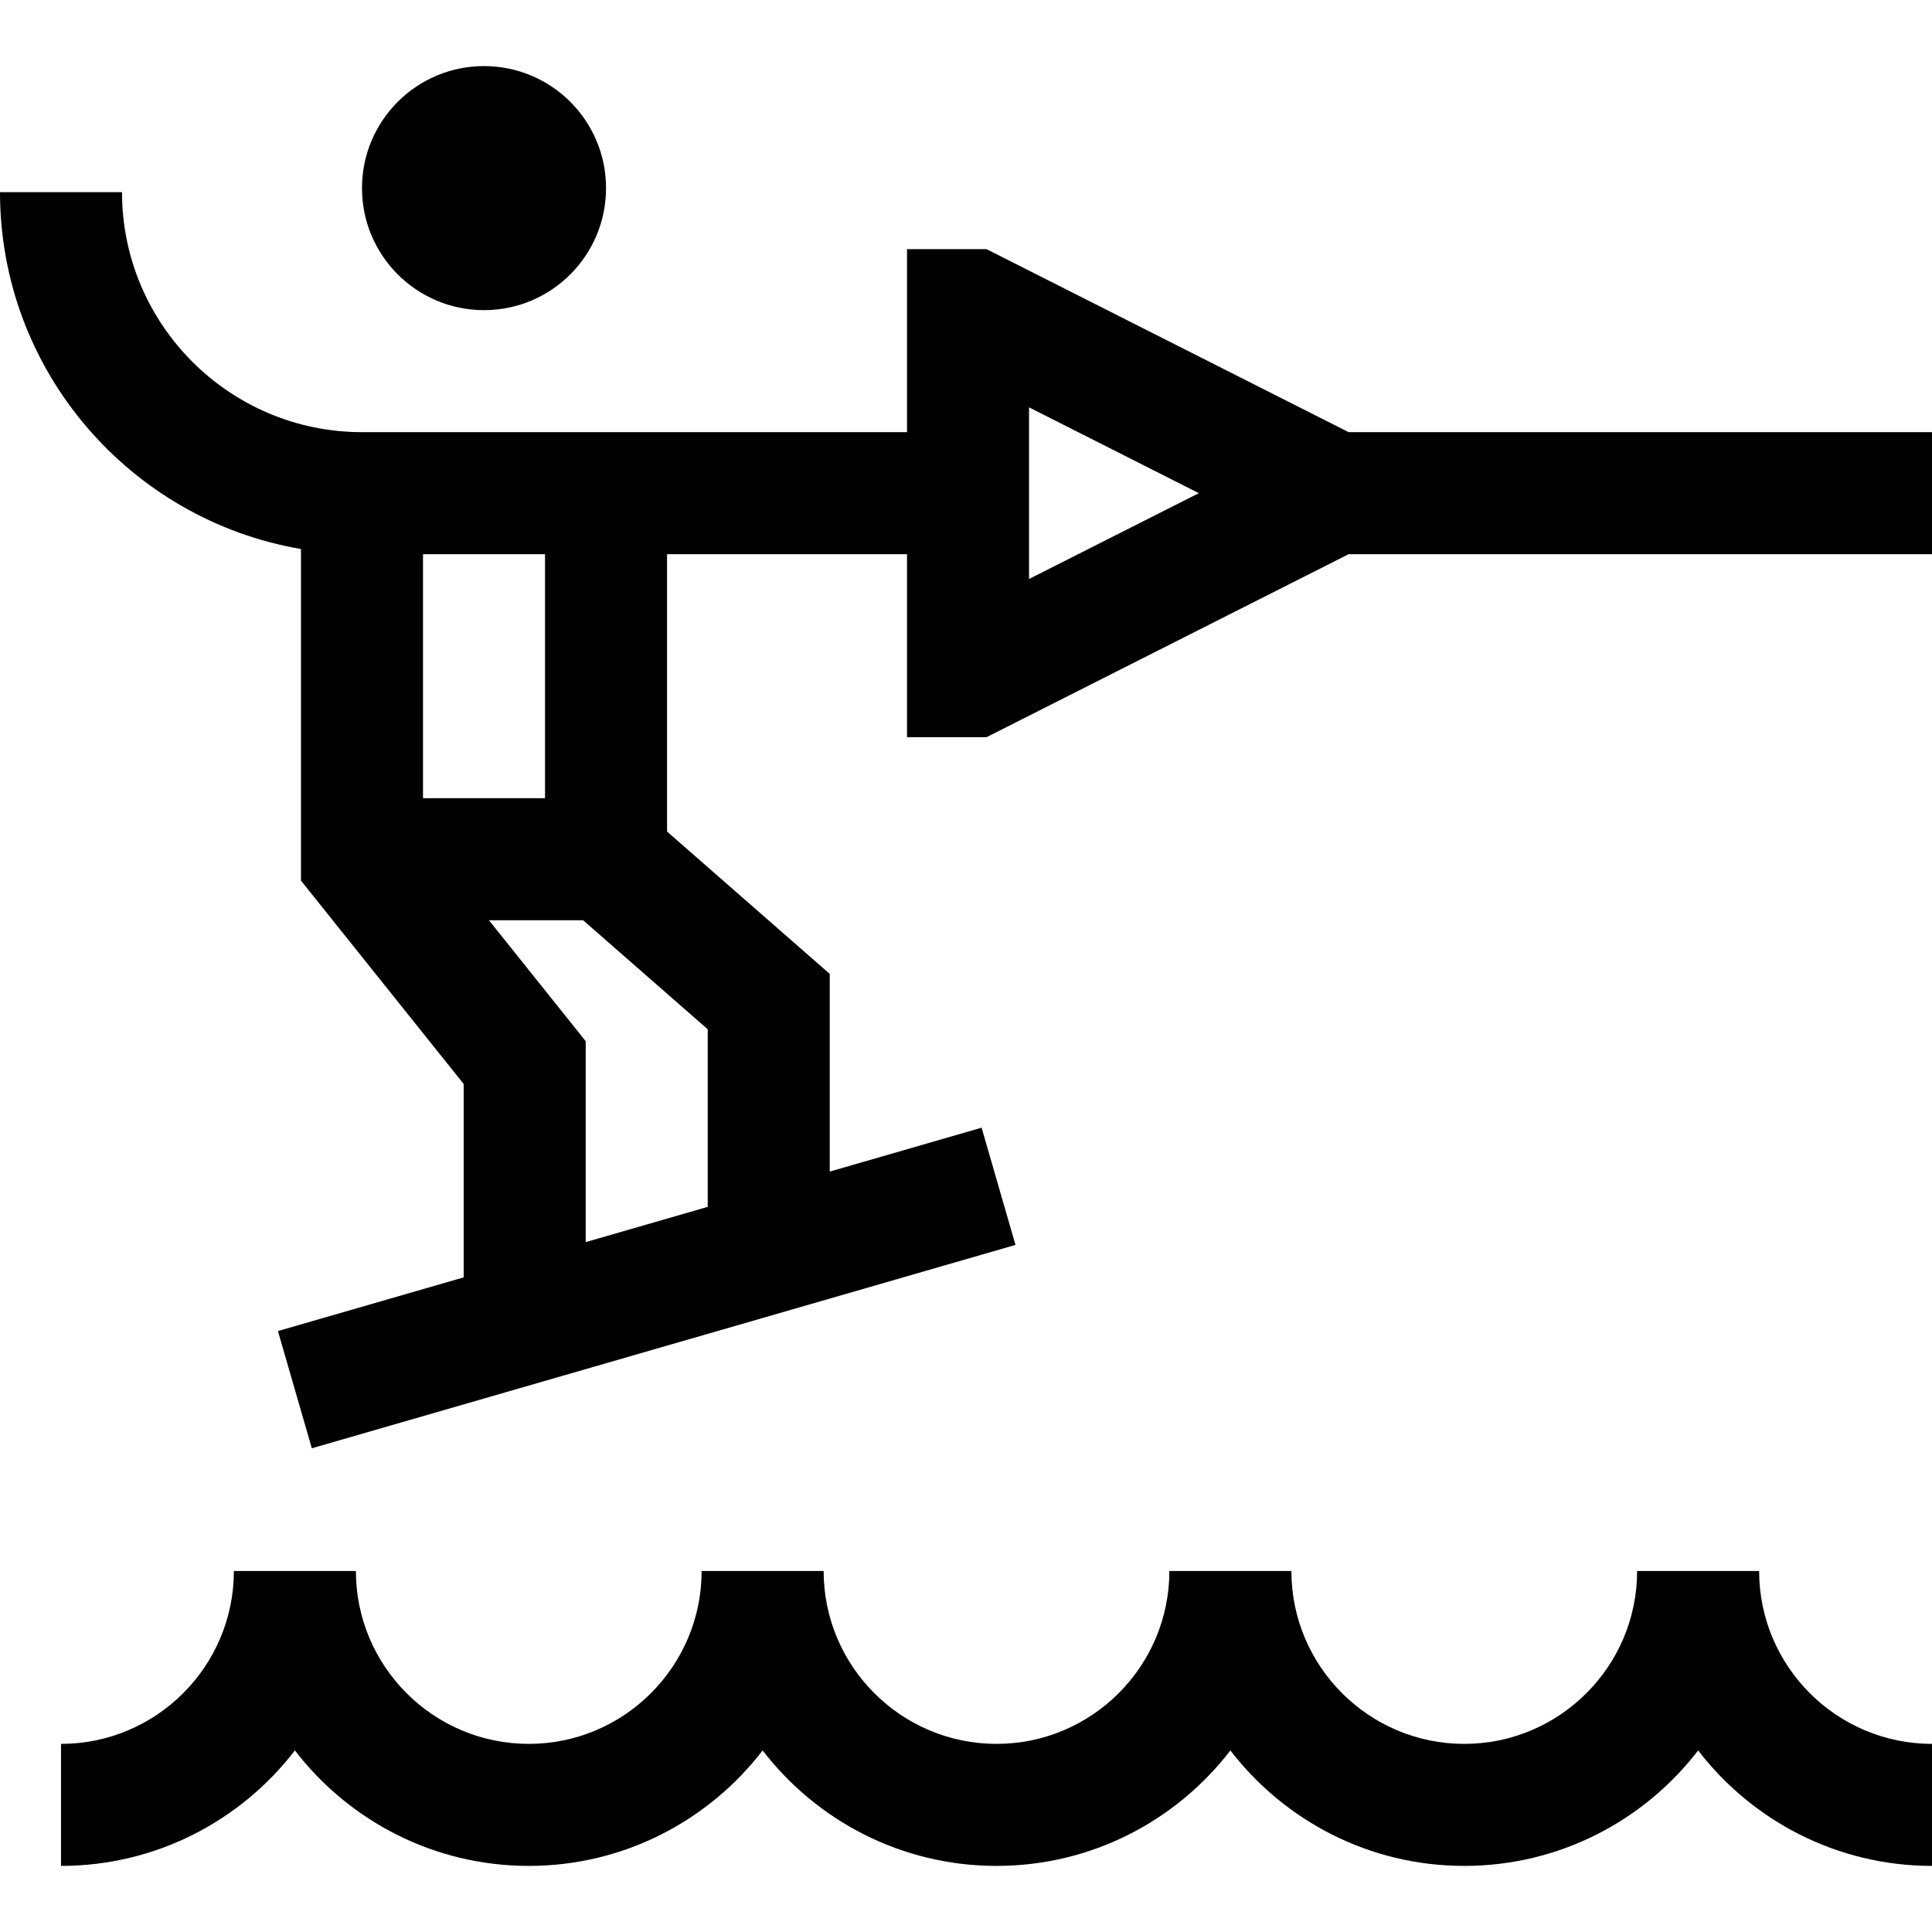 <?xml version="1.0" encoding="iso-8859-1"?>
<!-- Generator: Adobe Illustrator 19.0.0, SVG Export Plug-In . SVG Version: 6.00 Build 0)  -->
<svg xmlns="http://www.w3.org/2000/svg" xmlns:xlink="http://www.w3.org/1999/xlink" version="1.1" id="Layer_1" x="0px" y="0px" viewBox="0 0 512 512" style="enable-background:new 0 0 512 512;" xml:space="preserve">
<g>
	<g>
		<path d="M466.189,416.337h-32.337c0,25.26-20.55,45.81-45.81,45.81c-25.26,0-45.811-20.55-45.811-45.81h-32.337    c0,25.26-20.55,45.81-45.81,45.81c-25.261,0-45.811-20.55-45.811-45.81h-32.337c0,25.26-20.55,45.81-45.81,45.81    c-25.26,0-45.811-20.55-45.811-45.81H61.979c0,25.26-20.55,45.81-45.81,45.81v32.337c25.217,0,47.681-12.003,61.979-30.599    c14.298,18.596,36.762,30.599,61.979,30.599s47.681-12.003,61.979-30.599c14.298,18.596,36.762,30.599,61.979,30.599    s47.68-12.003,61.979-30.599c14.299,18.596,36.762,30.599,61.979,30.599s47.68-12.003,61.979-30.599    c14.299,18.596,36.762,30.599,61.979,30.599v-32.337C486.74,462.147,466.189,441.597,466.189,416.337z"/>
	</g>
</g>
<g>
	<g>
		<circle cx="128.269" cy="49.853" r="32.337"/>
	</g>
</g>
<g>
	<g>
		<path d="M357.404,114.526l-95.97-48.505h-21.063v48.505H95.933c-35.067,0-63.596-28.529-63.596-63.596H0    c0,47.389,34.539,86.855,79.764,94.563v87.883l43.116,53.895v51.247l-49.222,14.226l8.979,31.065l186.476-53.895l-8.979-31.065    l-40.243,11.632v-52.387l-43.116-37.726v-73.505h63.596v48.505h21.063l95.97-48.505H512v-32.337H357.404z M112.101,211.537    v-64.674h32.337v64.674H112.101z M187.554,272.769v47.059l-32.337,9.346v-53.245l-25.644-32.054h24.958L187.554,272.769z     M272.707,153.438v-45.487l44.998,22.744L272.707,153.438z"/>
	</g>
</g>
<g>
</g>
<g>
</g>
<g>
</g>
<g>
</g>
<g>
</g>
<g>
</g>
<g>
</g>
<g>
</g>
<g>
</g>
<g>
</g>
<g>
</g>
<g>
</g>
<g>
</g>
<g>
</g>
<g>
</g>
</svg>
